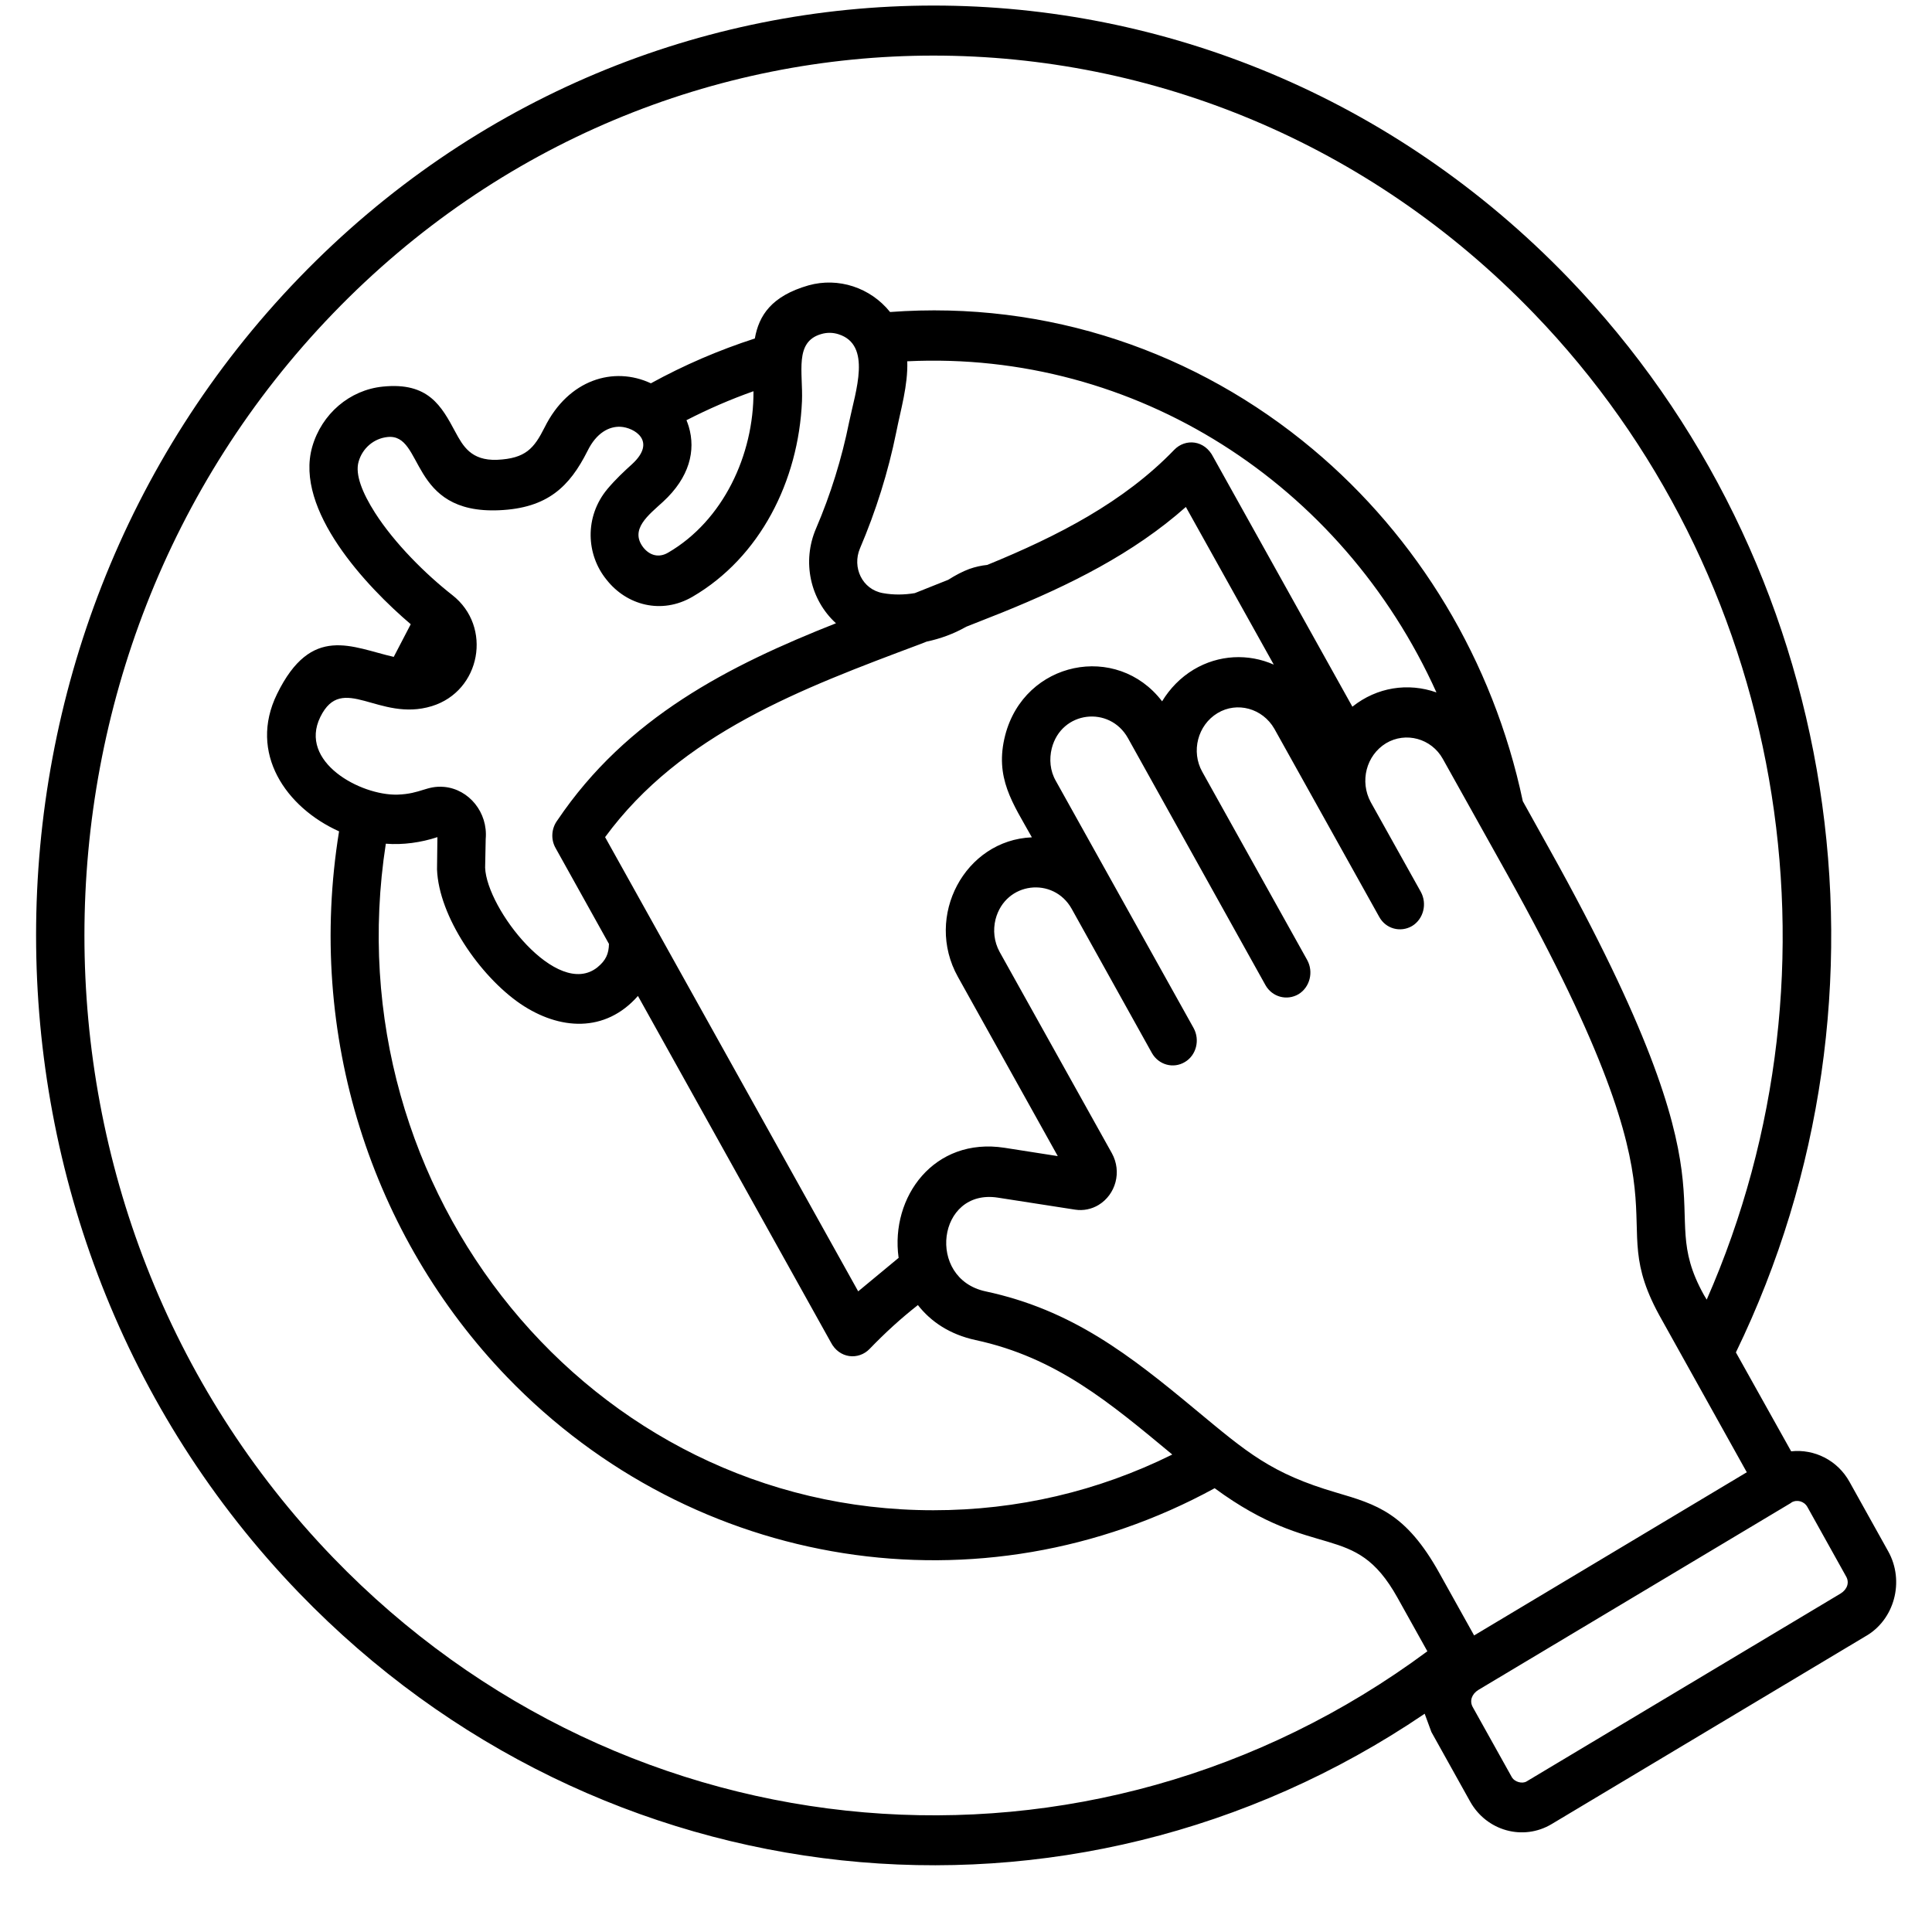 <?xml version="1.0" encoding="UTF-8"?>
<svg id="Layer_1" xmlns="http://www.w3.org/2000/svg" version="1.1" viewBox="0 0 100 100">
  <!-- Generator: Adobe Illustrator 29.3.1, SVG Export Plug-In . SVG Version: 2.1.0 Build 151)  -->
  <path d="M73.73,88.71c-18.35,12.44-42.69,9.86-58.25-6.26C-2.67,63.65-2.67,33.17,15.48,14.38c18.14-18.79,47.55-18.79,65.69,0,14.14,14.65,17.67,37.09,8.68,55.62l2.86,5.12c1.2-.13,2.4.46,3.02,1.58l2,3.59c.87,1.55.33,3.57-1.2,4.42l-16.21,9.7h0c-1.48.89-3.38.36-4.23-1.17l-2-3.59-.35-.95ZM92.73,77.77l-.06.04-16.15,9.66c-.34.21-.47.57-.29.89l2.03,3.64c.14.23.52.34.75.21.05-.03.1-.06.15-.09l16.11-9.64c.34-.21.47-.57.28-.89l-2-3.59c-.17-.3-.54-.4-.83-.23ZM90.4,76.18l-4.38-7.86c-3.38-5.94,2.27-4.62-7.99-23.04h0l-3.35-6c-.59-1.06-1.92-1.42-2.94-.81h0c-1.03.63-1.37,1.98-.79,3.05l2.59,4.64c.34.62.14,1.41-.45,1.77-.6.35-1.36.15-1.7-.47l-5.43-9.74c-.61-1.06-1.93-1.42-2.94-.81h0c-1.03.62-1.38,1.99-.79,3.04l5.43,9.74c.34.62.14,1.41-.45,1.77-.6.35-1.36.15-1.71-.47l-7.12-12.79c-.95-1.69-3.44-1.41-3.94.53-.14.56-.09,1.17.21,1.69l7.13,12.79c.34.62.14,1.41-.45,1.76-.6.36-1.36.15-1.71-.47l-4.15-7.46c-.94-1.68-3.43-1.41-3.94.54-.14.56-.08,1.16.21,1.69h0s5.81,10.42,5.81,10.42c.53.96.2,2.14-.69,2.68h0c-.35.21-.78.31-1.22.24l-3.99-.62c-3.14-.49-3.72,4.19-.64,4.85,4.49.96,7.47,3.3,10.9,6.15,2.63,2.18,3.88,3.28,7.27,4.27,2.07.61,3.59,1.05,5.32,4.16l1.8,3.23,14.12-8.45ZM88.33,67.29c7.6-17.28,3.99-37.68-8.94-51.07C62.23-1.57,34.4-1.57,17.24,16.22.08,34,.08,62.83,17.24,80.62c15.22,15.77,39.21,17.78,56.64,4.85l-1.55-2.78c-2.25-4.03-4.2-1.79-9.46-5.66-12.09,6.61-26.95,4.27-36.62-5.75-7.03-7.3-10.41-17.72-8.7-28.25-2.74-1.23-4.71-4.05-3.21-7.11,1.78-3.64,3.88-2.41,6.04-1.92l.88-1.69c-2.28-1.94-6.03-5.91-5.1-9.18.49-1.71,1.94-2.95,3.66-3.12,2.36-.24,3.03,1.01,3.75,2.35.39.72.81,1.49,2.16,1.44,1.48-.07,1.91-.59,2.46-1.68,1.23-2.48,3.58-3.18,5.5-2.28,1.71-.94,3.52-1.72,5.38-2.32.21-1.19.86-2.2,2.78-2.75,1.54-.43,3.2.11,4.22,1.38,8.16-.61,15.88,2.07,21.88,7.1,5.41,4.53,9.33,10.92,10.87,18.22l1.39,2.5c10.28,18.44,5.27,18.16,7.98,23.05h0s.15.25.15.25ZM60.67,75.28c-3.22-2.67-5.99-5.02-10.18-5.92-1.33-.29-2.31-.95-2.98-1.81-.89.7-1.68,1.42-2.5,2.27-.57.59-1.57.51-2.01-.35l-9.98-17.92c-1.7,1.93-4.07,1.77-6.08.41-2.12-1.45-4.23-4.54-4.32-6.96l.02-1.67c-.85.28-1.78.41-2.67.34-2.79,18.03,10.61,34.5,28.34,34.5,4.35,0,8.52-.98,12.36-2.88h0ZM46.51,65.09c-.43-3.13,1.83-6.25,5.49-5.68l2.75.43-5.17-9.28c-1.75-3.14.37-7.08,3.83-7.22-.98-1.76-1.95-3.08-1.38-5.29,1-3.84,5.78-4.81,8.12-1.75.4-.66.95-1.23,1.63-1.64h0c1.3-.78,2.84-.84,4.15-.26l-4.55-8.16c-2.73,2.42-6.02,4.05-9.5,5.46l-1.87.74c-.65.37-1.34.62-2.05.77l-.33.13c-6.14,2.3-12.38,4.63-16.31,9.99l13.1,23.51,2.1-1.74ZM70.01,36.57c1.26-1,2.87-1.25,4.34-.73-4.88-10.81-15.58-17.71-27.39-17.14.04,1.25-.34,2.5-.57,3.67-.42,2.07-1.05,4.07-1.88,6.02-.41.97.11,2.12,1.19,2.31.55.1,1.11.09,1.65,0l1.73-.69c.38-.24.74-.43,1.09-.56.31-.11.63-.18.93-.21,3.67-1.5,7.08-3.26,9.68-5.96.57-.59,1.57-.52,2.02.38l7.2,12.92ZM31.51,48.84l-2.75-4.94c-.27-.47-.21-1.04.09-1.44,3.59-5.33,8.88-8.01,14.42-10.2-1.34-1.22-1.77-3.2-1.03-4.91.75-1.75,1.33-3.61,1.71-5.5.33-1.6,1.19-4-.55-4.55-.28-.09-.59-.1-.89-.01-1.41.4-.94,1.98-1,3.48-.18,4.13-2.17,8.08-5.67,10.12-1.6.93-3.41.44-4.45-.89h0c-1.05-1.29-1.15-3.25.05-4.69.43-.51.86-.91,1.28-1.29,1.29-1.19.11-1.89-.6-1.93-.59-.03-1.25.31-1.71,1.25-.93,1.85-2.07,2.96-4.57,3.07-4.71.21-3.87-3.99-5.78-3.79-.7.07-1.3.57-1.5,1.28-.19.66.2,1.62.85,2.64,1.01,1.58,2.62,3.18,4,4.26,2.09,1.63,1.48,4.97-1.06,5.75-2.75.84-4.63-1.76-5.77.56-1.14,2.32,2.07,4.07,3.99,4.02,1.22-.04,1.51-.48,2.42-.4,1.29.12,2.27,1.33,2.15,2.69l-.03,1.49c.08,2.12,3.72,6.82,5.81,5.16.44-.36.59-.7.6-1.22h0ZM35.54,21.77c.04.1.08.21.11.31.37,1.24.04,2.63-1.33,3.89-.74.68-1.75,1.43-1.02,2.37h0c.33.41.8.55,1.29.26,2.83-1.65,4.43-5.04,4.41-8.35-1.19.42-2.34.92-3.47,1.5h0Z"/>
</svg>